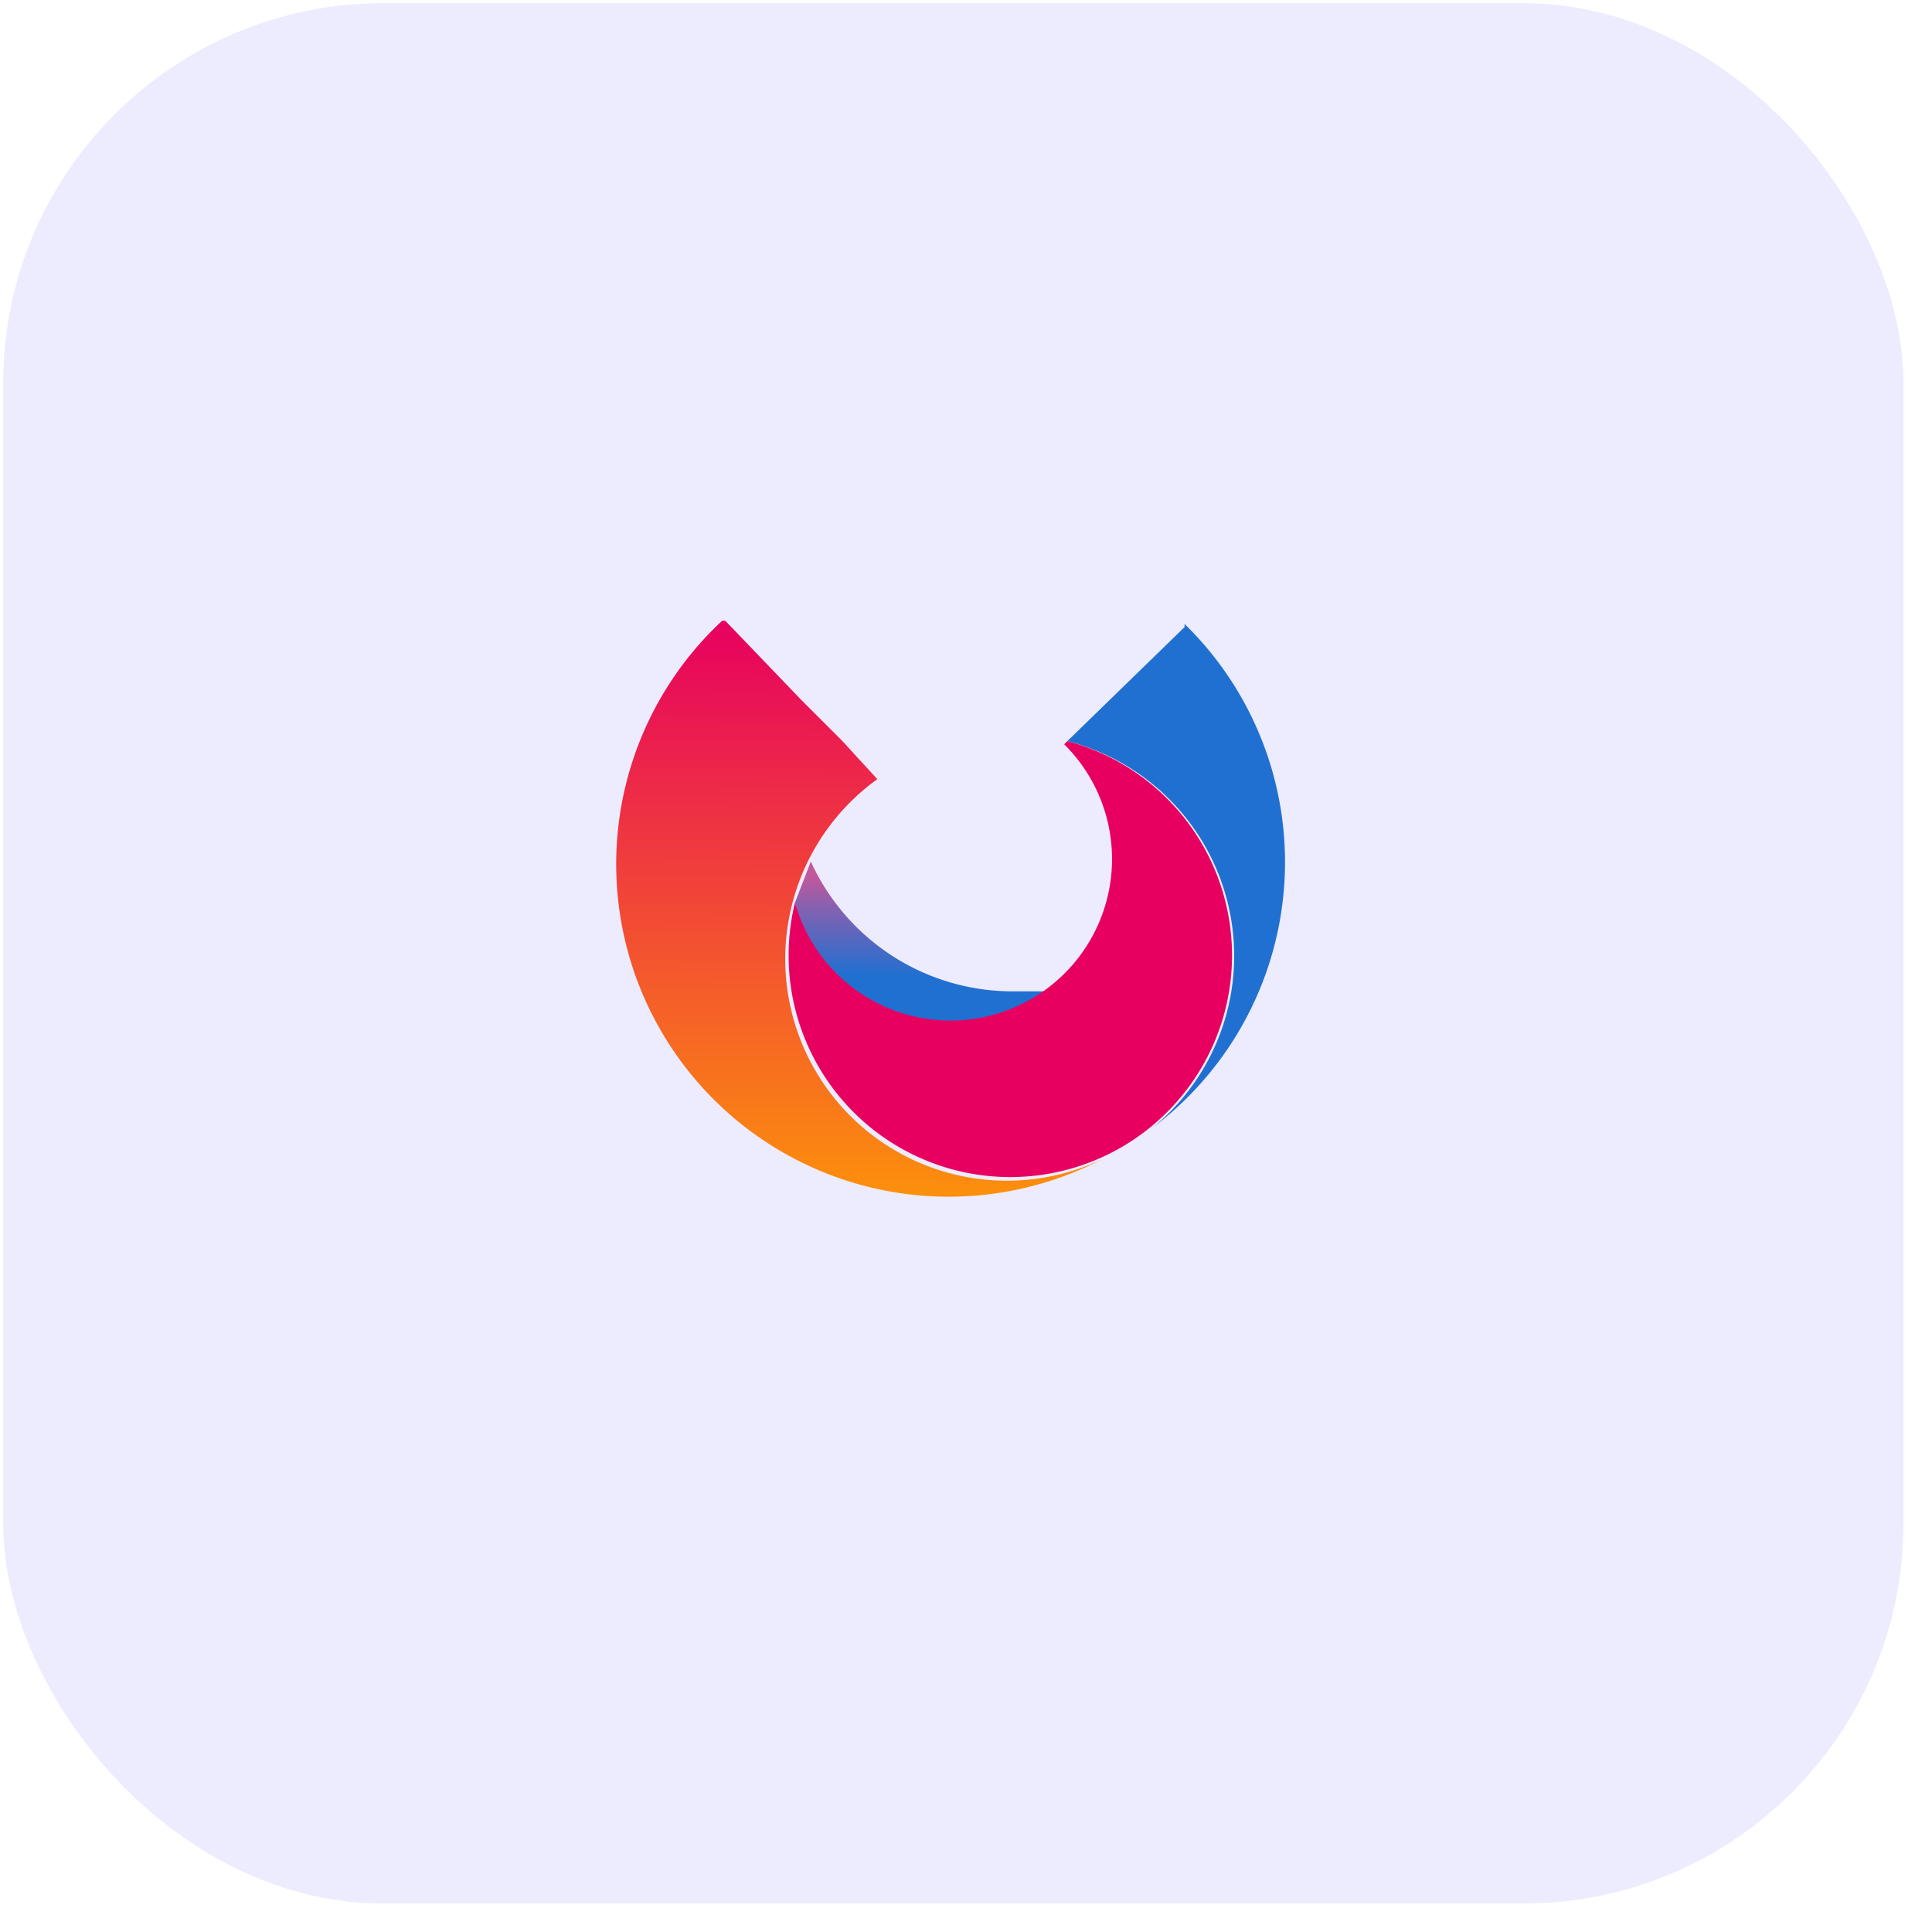 <svg width="61" height="61" fill="none" xmlns="http://www.w3.org/2000/svg"><rect x=".1" y=".1" width="60" height="60" rx="12" fill="#4141F1" fill-opacity=".1"/><path d="M32 31.3h1.3a5.1 5.1 0 0 1-8.2-2.8l.5-1.3a7 7 0 0 0 6.3 4.1Z" fill="url(#a)"/><path d="M37.4 19.7a10.5 10.5 0 0 1-1 15.9 7 7 0 0 0-2.7-12.2l3.7-3.6Z" fill="url(#b)"/><path d="m22.9 19.6 2.4 2.5 1.3 1.3 1.1 1.2a7 7 0 0 0 7.1 12 10.5 10.5 0 0 1-12-17Z" fill="url(#c)"/><path d="M33.7 23.4a7 7 0 1 1-8.6 5.1 5.1 5.1 0 1 0 8.5-5l.1-.1Z" fill="url(#d)"/><defs><linearGradient id="a" x1="29.2" y1="32.4" x2="29.3" y2="27.2" gradientUnits="userSpaceOnUse"><stop offset=".3" stop-color="#2070D1"/><stop offset=".7" stop-color="#8361B1"/><stop offset=".9" stop-color="#C3589C"/></linearGradient><linearGradient id="b" x1="4586.5" y1="4884.3" x2="5518.2" y2="4884.3" gradientUnits="userSpaceOnUse"><stop offset=".3" stop-color="#2070D1"/><stop offset=".7" stop-color="#8361B1"/><stop offset=".9" stop-color="#C3589C"/></linearGradient><linearGradient id="c" x1="27.2" y1="37.7" x2="27.3" y2="19.6" gradientUnits="userSpaceOnUse"><stop stop-color="#FC8F0C"/><stop offset="1" stop-color="#E70060"/></linearGradient><linearGradient id="d" x1="2593.4" y1="1152.5" x2="1434.5" y2="1315" gradientUnits="userSpaceOnUse"><stop stop-color="#FC8F0C"/><stop offset="1" stop-color="#E70060"/></linearGradient></defs></svg>
